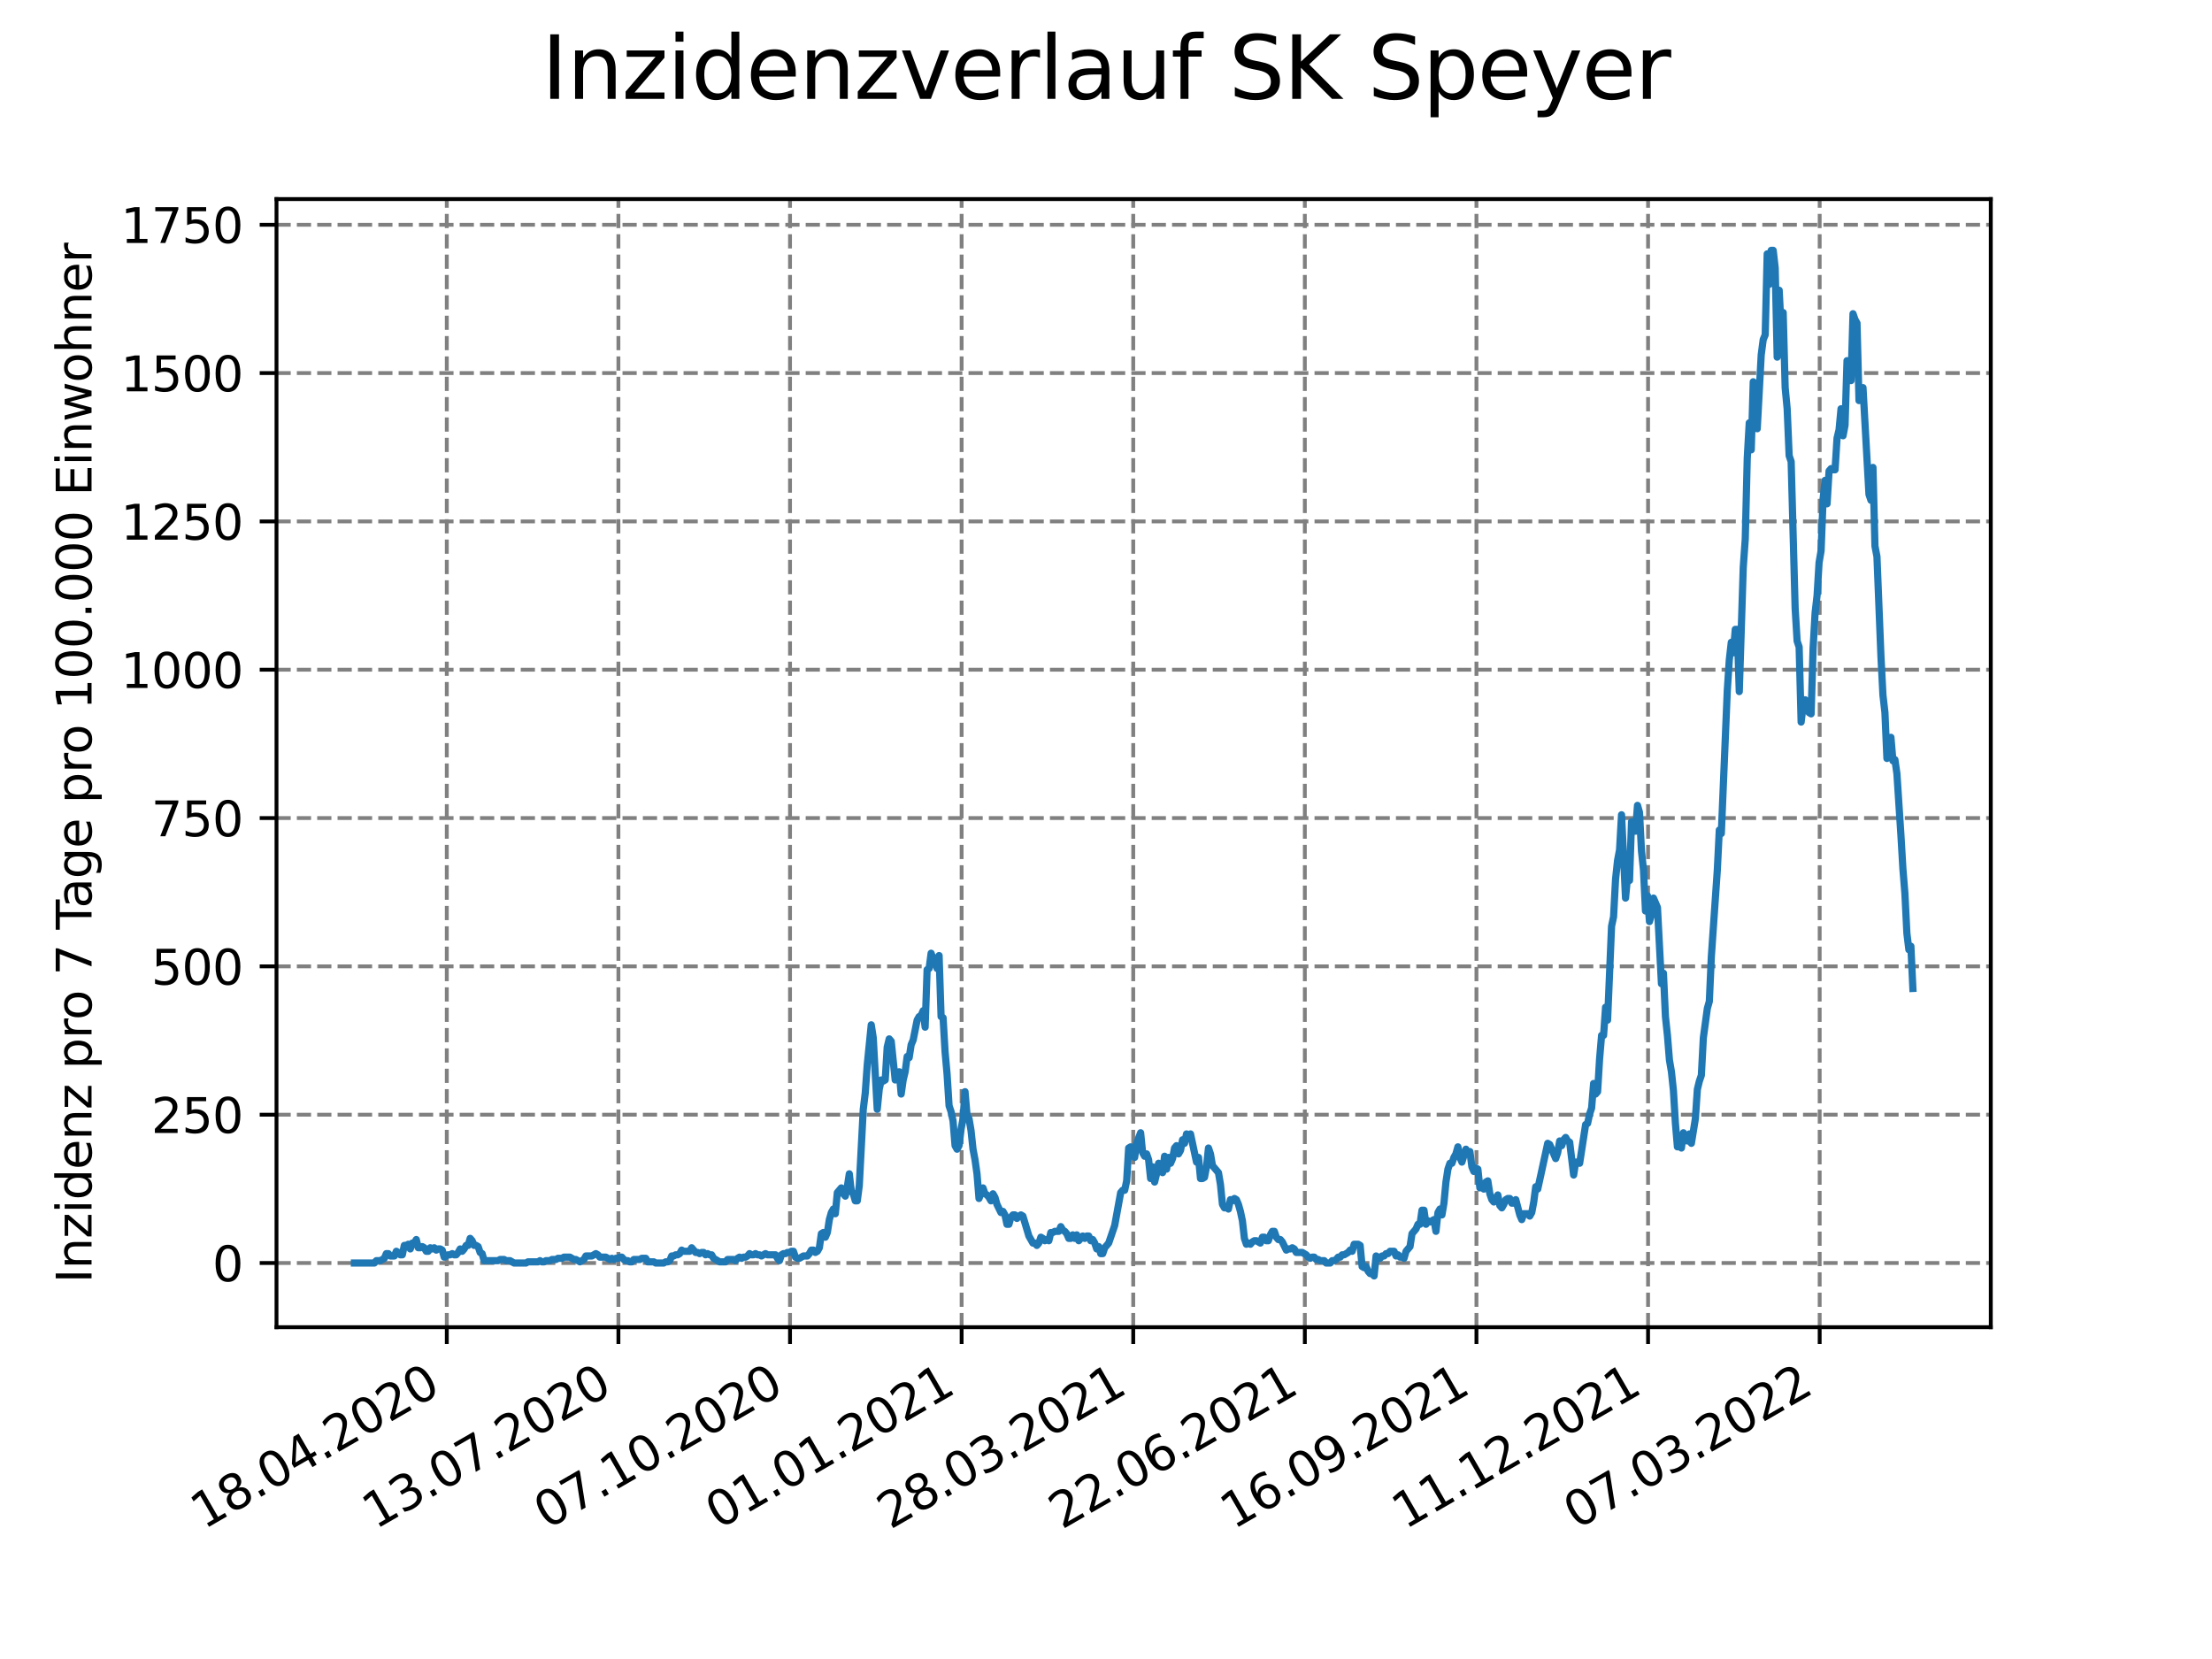 <?xml version="1.0" encoding="utf-8" standalone="no"?>
<!DOCTYPE svg PUBLIC "-//W3C//DTD SVG 1.1//EN"
  "http://www.w3.org/Graphics/SVG/1.1/DTD/svg11.dtd">
<svg xmlns:xlink="http://www.w3.org/1999/xlink" width="460.8pt" height="345.6pt" viewBox="0 0 460.8 345.6" xmlns="http://www.w3.org/2000/svg" version="1.1">
 <defs>
  <style type="text/css">*{stroke-linejoin: round; stroke-linecap: butt}</style>
 </defs>
 <g id="figure_1">
  <g id="patch_1">
   <path d="M 0 345.6 
L 460.8 345.6 
L 460.8 0 
L 0 0 
z
" style="fill: #ffffff"/>
  </g>
  <g id="axes_1">
   <g id="patch_2">
    <path d="M 57.6 276.48 
L 414.72 276.48 
L 414.72 41.472 
L 57.6 41.472 
z
" style="fill: #ffffff"/>
   </g>
   <g id="matplotlib.axis_1">
    <g id="xtick_1">
     <g id="line2d_1">
      <path d="M 93.076 276.48 
L 93.076 41.472 
" clip-path="url(#pbc11eb2a19)" style="fill: none; stroke-dasharray: 2.96,1.28; stroke-dashoffset: 0; stroke: #808080; stroke-width: 0.8"/>
     </g>
     <g id="line2d_2">
      <defs>
       <path id="md8a3870b43" d="M 0 0 
L 0 3.5 
" style="stroke: #000000; stroke-width: 0.8"/>
      </defs>
      <g>
       <use xlink:href="#md8a3870b43" x="93.076" y="276.48" style="stroke: #000000; stroke-width: 0.8"/>
      </g>
     </g>
     <g id="text_1">
      <!-- 18.04.2020 -->
      <g transform="translate(42.451 318.689)rotate(-30)scale(0.1 -0.1)">
       <defs>
        <path id="DejaVuSans-31" d="M 794 531 
L 1825 531 
L 1825 4091 
L 703 3866 
L 703 4441 
L 1819 4666 
L 2450 4666 
L 2450 531 
L 3481 531 
L 3481 0 
L 794 0 
L 794 531 
z
" transform="scale(0.016)"/>
        <path id="DejaVuSans-38" d="M 2034 2216 
Q 1584 2216 1326 1975 
Q 1069 1734 1069 1313 
Q 1069 891 1326 650 
Q 1584 409 2034 409 
Q 2484 409 2743 651 
Q 3003 894 3003 1313 
Q 3003 1734 2745 1975 
Q 2488 2216 2034 2216 
z
M 1403 2484 
Q 997 2584 770 2862 
Q 544 3141 544 3541 
Q 544 4100 942 4425 
Q 1341 4750 2034 4750 
Q 2731 4750 3128 4425 
Q 3525 4100 3525 3541 
Q 3525 3141 3298 2862 
Q 3072 2584 2669 2484 
Q 3125 2378 3379 2068 
Q 3634 1759 3634 1313 
Q 3634 634 3220 271 
Q 2806 -91 2034 -91 
Q 1263 -91 848 271 
Q 434 634 434 1313 
Q 434 1759 690 2068 
Q 947 2378 1403 2484 
z
M 1172 3481 
Q 1172 3119 1398 2916 
Q 1625 2713 2034 2713 
Q 2441 2713 2670 2916 
Q 2900 3119 2900 3481 
Q 2900 3844 2670 4047 
Q 2441 4250 2034 4250 
Q 1625 4250 1398 4047 
Q 1172 3844 1172 3481 
z
" transform="scale(0.016)"/>
        <path id="DejaVuSans-2e" d="M 684 794 
L 1344 794 
L 1344 0 
L 684 0 
L 684 794 
z
" transform="scale(0.016)"/>
        <path id="DejaVuSans-30" d="M 2034 4250 
Q 1547 4250 1301 3770 
Q 1056 3291 1056 2328 
Q 1056 1369 1301 889 
Q 1547 409 2034 409 
Q 2525 409 2770 889 
Q 3016 1369 3016 2328 
Q 3016 3291 2770 3770 
Q 2525 4250 2034 4250 
z
M 2034 4750 
Q 2819 4750 3233 4129 
Q 3647 3509 3647 2328 
Q 3647 1150 3233 529 
Q 2819 -91 2034 -91 
Q 1250 -91 836 529 
Q 422 1150 422 2328 
Q 422 3509 836 4129 
Q 1250 4750 2034 4750 
z
" transform="scale(0.016)"/>
        <path id="DejaVuSans-34" d="M 2419 4116 
L 825 1625 
L 2419 1625 
L 2419 4116 
z
M 2253 4666 
L 3047 4666 
L 3047 1625 
L 3713 1625 
L 3713 1100 
L 3047 1100 
L 3047 0 
L 2419 0 
L 2419 1100 
L 313 1100 
L 313 1709 
L 2253 4666 
z
" transform="scale(0.016)"/>
        <path id="DejaVuSans-32" d="M 1228 531 
L 3431 531 
L 3431 0 
L 469 0 
L 469 531 
Q 828 903 1448 1529 
Q 2069 2156 2228 2338 
Q 2531 2678 2651 2914 
Q 2772 3150 2772 3378 
Q 2772 3750 2511 3984 
Q 2250 4219 1831 4219 
Q 1534 4219 1204 4116 
Q 875 4013 500 3803 
L 500 4441 
Q 881 4594 1212 4672 
Q 1544 4750 1819 4750 
Q 2544 4750 2975 4387 
Q 3406 4025 3406 3419 
Q 3406 3131 3298 2873 
Q 3191 2616 2906 2266 
Q 2828 2175 2409 1742 
Q 1991 1309 1228 531 
z
" transform="scale(0.016)"/>
       </defs>
       <use xlink:href="#DejaVuSans-31"/>
       <use xlink:href="#DejaVuSans-38" x="63.623"/>
       <use xlink:href="#DejaVuSans-2e" x="127.246"/>
       <use xlink:href="#DejaVuSans-30" x="159.033"/>
       <use xlink:href="#DejaVuSans-34" x="222.656"/>
       <use xlink:href="#DejaVuSans-2e" x="286.279"/>
       <use xlink:href="#DejaVuSans-32" x="318.066"/>
       <use xlink:href="#DejaVuSans-30" x="381.689"/>
       <use xlink:href="#DejaVuSans-32" x="445.312"/>
       <use xlink:href="#DejaVuSans-30" x="508.936"/>
      </g>
     </g>
    </g>
    <g id="xtick_2">
     <g id="line2d_3">
      <path d="M 128.825 276.48 
L 128.825 41.472 
" clip-path="url(#pbc11eb2a19)" style="fill: none; stroke-dasharray: 2.96,1.28; stroke-dashoffset: 0; stroke: #808080; stroke-width: 0.8"/>
     </g>
     <g id="line2d_4">
      <g>
       <use xlink:href="#md8a3870b43" x="128.825" y="276.48" style="stroke: #000000; stroke-width: 0.8"/>
      </g>
     </g>
     <g id="text_2">
      <!-- 13.07.2020 -->
      <g transform="translate(78.2 318.689)rotate(-30)scale(0.1 -0.1)">
       <defs>
        <path id="DejaVuSans-33" d="M 2597 2516 
Q 3050 2419 3304 2112 
Q 3559 1806 3559 1356 
Q 3559 666 3084 287 
Q 2609 -91 1734 -91 
Q 1441 -91 1130 -33 
Q 819 25 488 141 
L 488 750 
Q 750 597 1062 519 
Q 1375 441 1716 441 
Q 2309 441 2620 675 
Q 2931 909 2931 1356 
Q 2931 1769 2642 2001 
Q 2353 2234 1838 2234 
L 1294 2234 
L 1294 2753 
L 1863 2753 
Q 2328 2753 2575 2939 
Q 2822 3125 2822 3475 
Q 2822 3834 2567 4026 
Q 2313 4219 1838 4219 
Q 1578 4219 1281 4162 
Q 984 4106 628 3988 
L 628 4550 
Q 988 4650 1302 4700 
Q 1616 4750 1894 4750 
Q 2613 4750 3031 4423 
Q 3450 4097 3450 3541 
Q 3450 3153 3228 2886 
Q 3006 2619 2597 2516 
z
" transform="scale(0.016)"/>
        <path id="DejaVuSans-37" d="M 525 4666 
L 3525 4666 
L 3525 4397 
L 1831 0 
L 1172 0 
L 2766 4134 
L 525 4134 
L 525 4666 
z
" transform="scale(0.016)"/>
       </defs>
       <use xlink:href="#DejaVuSans-31"/>
       <use xlink:href="#DejaVuSans-33" x="63.623"/>
       <use xlink:href="#DejaVuSans-2e" x="127.246"/>
       <use xlink:href="#DejaVuSans-30" x="159.033"/>
       <use xlink:href="#DejaVuSans-37" x="222.656"/>
       <use xlink:href="#DejaVuSans-2e" x="286.279"/>
       <use xlink:href="#DejaVuSans-32" x="318.066"/>
       <use xlink:href="#DejaVuSans-30" x="381.689"/>
       <use xlink:href="#DejaVuSans-32" x="445.312"/>
       <use xlink:href="#DejaVuSans-30" x="508.936"/>
      </g>
     </g>
    </g>
    <g id="xtick_3">
     <g id="line2d_5">
      <path d="M 164.575 276.48 
L 164.575 41.472 
" clip-path="url(#pbc11eb2a19)" style="fill: none; stroke-dasharray: 2.96,1.28; stroke-dashoffset: 0; stroke: #808080; stroke-width: 0.8"/>
     </g>
     <g id="line2d_6">
      <g>
       <use xlink:href="#md8a3870b43" x="164.575" y="276.48" style="stroke: #000000; stroke-width: 0.8"/>
      </g>
     </g>
     <g id="text_3">
      <!-- 07.10.2020 -->
      <g transform="translate(113.949 318.689)rotate(-30)scale(0.1 -0.1)">
       <use xlink:href="#DejaVuSans-30"/>
       <use xlink:href="#DejaVuSans-37" x="63.623"/>
       <use xlink:href="#DejaVuSans-2e" x="127.246"/>
       <use xlink:href="#DejaVuSans-31" x="159.033"/>
       <use xlink:href="#DejaVuSans-30" x="222.656"/>
       <use xlink:href="#DejaVuSans-2e" x="286.279"/>
       <use xlink:href="#DejaVuSans-32" x="318.066"/>
       <use xlink:href="#DejaVuSans-30" x="381.689"/>
       <use xlink:href="#DejaVuSans-32" x="445.312"/>
       <use xlink:href="#DejaVuSans-30" x="508.936"/>
      </g>
     </g>
    </g>
    <g id="xtick_4">
     <g id="line2d_7">
      <path d="M 200.324 276.48 
L 200.324 41.472 
" clip-path="url(#pbc11eb2a19)" style="fill: none; stroke-dasharray: 2.96,1.28; stroke-dashoffset: 0; stroke: #808080; stroke-width: 0.8"/>
     </g>
     <g id="line2d_8">
      <g>
       <use xlink:href="#md8a3870b43" x="200.324" y="276.48" style="stroke: #000000; stroke-width: 0.8"/>
      </g>
     </g>
     <g id="text_4">
      <!-- 01.01.2021 -->
      <g transform="translate(149.699 318.689)rotate(-30)scale(0.1 -0.1)">
       <use xlink:href="#DejaVuSans-30"/>
       <use xlink:href="#DejaVuSans-31" x="63.623"/>
       <use xlink:href="#DejaVuSans-2e" x="127.246"/>
       <use xlink:href="#DejaVuSans-30" x="159.033"/>
       <use xlink:href="#DejaVuSans-31" x="222.656"/>
       <use xlink:href="#DejaVuSans-2e" x="286.279"/>
       <use xlink:href="#DejaVuSans-32" x="318.066"/>
       <use xlink:href="#DejaVuSans-30" x="381.689"/>
       <use xlink:href="#DejaVuSans-32" x="445.312"/>
       <use xlink:href="#DejaVuSans-31" x="508.936"/>
      </g>
     </g>
    </g>
    <g id="xtick_5">
     <g id="line2d_9">
      <path d="M 236.073 276.48 
L 236.073 41.472 
" clip-path="url(#pbc11eb2a19)" style="fill: none; stroke-dasharray: 2.96,1.28; stroke-dashoffset: 0; stroke: #808080; stroke-width: 0.8"/>
     </g>
     <g id="line2d_10">
      <g>
       <use xlink:href="#md8a3870b43" x="236.073" y="276.48" style="stroke: #000000; stroke-width: 0.8"/>
      </g>
     </g>
     <g id="text_5">
      <!-- 28.03.2021 -->
      <g transform="translate(185.448 318.689)rotate(-30)scale(0.1 -0.1)">
       <use xlink:href="#DejaVuSans-32"/>
       <use xlink:href="#DejaVuSans-38" x="63.623"/>
       <use xlink:href="#DejaVuSans-2e" x="127.246"/>
       <use xlink:href="#DejaVuSans-30" x="159.033"/>
       <use xlink:href="#DejaVuSans-33" x="222.656"/>
       <use xlink:href="#DejaVuSans-2e" x="286.279"/>
       <use xlink:href="#DejaVuSans-32" x="318.066"/>
       <use xlink:href="#DejaVuSans-30" x="381.689"/>
       <use xlink:href="#DejaVuSans-32" x="445.312"/>
       <use xlink:href="#DejaVuSans-31" x="508.936"/>
      </g>
     </g>
    </g>
    <g id="xtick_6">
     <g id="line2d_11">
      <path d="M 271.823 276.48 
L 271.823 41.472 
" clip-path="url(#pbc11eb2a19)" style="fill: none; stroke-dasharray: 2.96,1.28; stroke-dashoffset: 0; stroke: #808080; stroke-width: 0.8"/>
     </g>
     <g id="line2d_12">
      <g>
       <use xlink:href="#md8a3870b43" x="271.823" y="276.48" style="stroke: #000000; stroke-width: 0.8"/>
      </g>
     </g>
     <g id="text_6">
      <!-- 22.06.2021 -->
      <g transform="translate(221.198 318.689)rotate(-30)scale(0.1 -0.1)">
       <defs>
        <path id="DejaVuSans-36" d="M 2113 2584 
Q 1688 2584 1439 2293 
Q 1191 2003 1191 1497 
Q 1191 994 1439 701 
Q 1688 409 2113 409 
Q 2538 409 2786 701 
Q 3034 994 3034 1497 
Q 3034 2003 2786 2293 
Q 2538 2584 2113 2584 
z
M 3366 4563 
L 3366 3988 
Q 3128 4100 2886 4159 
Q 2644 4219 2406 4219 
Q 1781 4219 1451 3797 
Q 1122 3375 1075 2522 
Q 1259 2794 1537 2939 
Q 1816 3084 2150 3084 
Q 2853 3084 3261 2657 
Q 3669 2231 3669 1497 
Q 3669 778 3244 343 
Q 2819 -91 2113 -91 
Q 1303 -91 875 529 
Q 447 1150 447 2328 
Q 447 3434 972 4092 
Q 1497 4750 2381 4750 
Q 2619 4750 2861 4703 
Q 3103 4656 3366 4563 
z
" transform="scale(0.016)"/>
       </defs>
       <use xlink:href="#DejaVuSans-32"/>
       <use xlink:href="#DejaVuSans-32" x="63.623"/>
       <use xlink:href="#DejaVuSans-2e" x="127.246"/>
       <use xlink:href="#DejaVuSans-30" x="159.033"/>
       <use xlink:href="#DejaVuSans-36" x="222.656"/>
       <use xlink:href="#DejaVuSans-2e" x="286.279"/>
       <use xlink:href="#DejaVuSans-32" x="318.066"/>
       <use xlink:href="#DejaVuSans-30" x="381.689"/>
       <use xlink:href="#DejaVuSans-32" x="445.312"/>
       <use xlink:href="#DejaVuSans-31" x="508.936"/>
      </g>
     </g>
    </g>
    <g id="xtick_7">
     <g id="line2d_13">
      <path d="M 307.572 276.48 
L 307.572 41.472 
" clip-path="url(#pbc11eb2a19)" style="fill: none; stroke-dasharray: 2.96,1.28; stroke-dashoffset: 0; stroke: #808080; stroke-width: 0.8"/>
     </g>
     <g id="line2d_14">
      <g>
       <use xlink:href="#md8a3870b43" x="307.572" y="276.48" style="stroke: #000000; stroke-width: 0.8"/>
      </g>
     </g>
     <g id="text_7">
      <!-- 16.09.2021 -->
      <g transform="translate(256.947 318.689)rotate(-30)scale(0.1 -0.1)">
       <defs>
        <path id="DejaVuSans-39" d="M 703 97 
L 703 672 
Q 941 559 1184 500 
Q 1428 441 1663 441 
Q 2288 441 2617 861 
Q 2947 1281 2994 2138 
Q 2813 1869 2534 1725 
Q 2256 1581 1919 1581 
Q 1219 1581 811 2004 
Q 403 2428 403 3163 
Q 403 3881 828 4315 
Q 1253 4750 1959 4750 
Q 2769 4750 3195 4129 
Q 3622 3509 3622 2328 
Q 3622 1225 3098 567 
Q 2575 -91 1691 -91 
Q 1453 -91 1209 -44 
Q 966 3 703 97 
z
M 1959 2075 
Q 2384 2075 2632 2365 
Q 2881 2656 2881 3163 
Q 2881 3666 2632 3958 
Q 2384 4250 1959 4250 
Q 1534 4250 1286 3958 
Q 1038 3666 1038 3163 
Q 1038 2656 1286 2365 
Q 1534 2075 1959 2075 
z
" transform="scale(0.016)"/>
       </defs>
       <use xlink:href="#DejaVuSans-31"/>
       <use xlink:href="#DejaVuSans-36" x="63.623"/>
       <use xlink:href="#DejaVuSans-2e" x="127.246"/>
       <use xlink:href="#DejaVuSans-30" x="159.033"/>
       <use xlink:href="#DejaVuSans-39" x="222.656"/>
       <use xlink:href="#DejaVuSans-2e" x="286.279"/>
       <use xlink:href="#DejaVuSans-32" x="318.066"/>
       <use xlink:href="#DejaVuSans-30" x="381.689"/>
       <use xlink:href="#DejaVuSans-32" x="445.312"/>
       <use xlink:href="#DejaVuSans-31" x="508.936"/>
      </g>
     </g>
    </g>
    <g id="xtick_8">
     <g id="line2d_15">
      <path d="M 343.322 276.48 
L 343.322 41.472 
" clip-path="url(#pbc11eb2a19)" style="fill: none; stroke-dasharray: 2.96,1.28; stroke-dashoffset: 0; stroke: #808080; stroke-width: 0.8"/>
     </g>
     <g id="line2d_16">
      <g>
       <use xlink:href="#md8a3870b43" x="343.322" y="276.48" style="stroke: #000000; stroke-width: 0.8"/>
      </g>
     </g>
     <g id="text_8">
      <!-- 11.12.2021 -->
      <g transform="translate(292.696 318.689)rotate(-30)scale(0.1 -0.1)">
       <use xlink:href="#DejaVuSans-31"/>
       <use xlink:href="#DejaVuSans-31" x="63.623"/>
       <use xlink:href="#DejaVuSans-2e" x="127.246"/>
       <use xlink:href="#DejaVuSans-31" x="159.033"/>
       <use xlink:href="#DejaVuSans-32" x="222.656"/>
       <use xlink:href="#DejaVuSans-2e" x="286.279"/>
       <use xlink:href="#DejaVuSans-32" x="318.066"/>
       <use xlink:href="#DejaVuSans-30" x="381.689"/>
       <use xlink:href="#DejaVuSans-32" x="445.312"/>
       <use xlink:href="#DejaVuSans-31" x="508.936"/>
      </g>
     </g>
    </g>
    <g id="xtick_9">
     <g id="line2d_17">
      <path d="M 379.071 276.48 
L 379.071 41.472 
" clip-path="url(#pbc11eb2a19)" style="fill: none; stroke-dasharray: 2.96,1.28; stroke-dashoffset: 0; stroke: #808080; stroke-width: 0.8"/>
     </g>
     <g id="line2d_18">
      <g>
       <use xlink:href="#md8a3870b43" x="379.071" y="276.48" style="stroke: #000000; stroke-width: 0.8"/>
      </g>
     </g>
     <g id="text_9">
      <!-- 07.03.2022 -->
      <g transform="translate(328.446 318.689)rotate(-30)scale(0.1 -0.1)">
       <use xlink:href="#DejaVuSans-30"/>
       <use xlink:href="#DejaVuSans-37" x="63.623"/>
       <use xlink:href="#DejaVuSans-2e" x="127.246"/>
       <use xlink:href="#DejaVuSans-30" x="159.033"/>
       <use xlink:href="#DejaVuSans-33" x="222.656"/>
       <use xlink:href="#DejaVuSans-2e" x="286.279"/>
       <use xlink:href="#DejaVuSans-32" x="318.066"/>
       <use xlink:href="#DejaVuSans-30" x="381.689"/>
       <use xlink:href="#DejaVuSans-32" x="445.312"/>
       <use xlink:href="#DejaVuSans-32" x="508.936"/>
      </g>
     </g>
    </g>
   </g>
   <g id="matplotlib.axis_2">
    <g id="ytick_1">
     <g id="line2d_19">
      <path d="M 57.6 263.109 
L 414.72 263.109 
" clip-path="url(#pbc11eb2a19)" style="fill: none; stroke-dasharray: 2.96,1.28; stroke-dashoffset: 0; stroke: #808080; stroke-width: 0.8"/>
     </g>
     <g id="line2d_20">
      <defs>
       <path id="m7eb76dba7e" d="M 0 0 
L -3.5 0 
" style="stroke: #000000; stroke-width: 0.8"/>
      </defs>
      <g>
       <use xlink:href="#m7eb76dba7e" x="57.6" y="263.109" style="stroke: #000000; stroke-width: 0.8"/>
      </g>
     </g>
     <g id="text_10">
      <!-- 0 -->
      <g transform="translate(44.237 266.908)scale(0.1 -0.1)">
       <use xlink:href="#DejaVuSans-30"/>
      </g>
     </g>
    </g>
    <g id="ytick_2">
     <g id="line2d_21">
      <path d="M 57.6 232.211 
L 414.72 232.211 
" clip-path="url(#pbc11eb2a19)" style="fill: none; stroke-dasharray: 2.96,1.28; stroke-dashoffset: 0; stroke: #808080; stroke-width: 0.8"/>
     </g>
     <g id="line2d_22">
      <g>
       <use xlink:href="#m7eb76dba7e" x="57.6" y="232.211" style="stroke: #000000; stroke-width: 0.8"/>
      </g>
     </g>
     <g id="text_11">
      <!-- 250 -->
      <g transform="translate(31.512 236.01)scale(0.1 -0.1)">
       <defs>
        <path id="DejaVuSans-35" d="M 691 4666 
L 3169 4666 
L 3169 4134 
L 1269 4134 
L 1269 2991 
Q 1406 3038 1543 3061 
Q 1681 3084 1819 3084 
Q 2600 3084 3056 2656 
Q 3513 2228 3513 1497 
Q 3513 744 3044 326 
Q 2575 -91 1722 -91 
Q 1428 -91 1123 -41 
Q 819 9 494 109 
L 494 744 
Q 775 591 1075 516 
Q 1375 441 1709 441 
Q 2250 441 2565 725 
Q 2881 1009 2881 1497 
Q 2881 1984 2565 2268 
Q 2250 2553 1709 2553 
Q 1456 2553 1204 2497 
Q 953 2441 691 2322 
L 691 4666 
z
" transform="scale(0.016)"/>
       </defs>
       <use xlink:href="#DejaVuSans-32"/>
       <use xlink:href="#DejaVuSans-35" x="63.623"/>
       <use xlink:href="#DejaVuSans-30" x="127.246"/>
      </g>
     </g>
    </g>
    <g id="ytick_3">
     <g id="line2d_23">
      <path d="M 57.6 201.312 
L 414.72 201.312 
" clip-path="url(#pbc11eb2a19)" style="fill: none; stroke-dasharray: 2.96,1.28; stroke-dashoffset: 0; stroke: #808080; stroke-width: 0.8"/>
     </g>
     <g id="line2d_24">
      <g>
       <use xlink:href="#m7eb76dba7e" x="57.6" y="201.312" style="stroke: #000000; stroke-width: 0.8"/>
      </g>
     </g>
     <g id="text_12">
      <!-- 500 -->
      <g transform="translate(31.512 205.112)scale(0.1 -0.1)">
       <use xlink:href="#DejaVuSans-35"/>
       <use xlink:href="#DejaVuSans-30" x="63.623"/>
       <use xlink:href="#DejaVuSans-30" x="127.246"/>
      </g>
     </g>
    </g>
    <g id="ytick_4">
     <g id="line2d_25">
      <path d="M 57.6 170.414 
L 414.72 170.414 
" clip-path="url(#pbc11eb2a19)" style="fill: none; stroke-dasharray: 2.96,1.28; stroke-dashoffset: 0; stroke: #808080; stroke-width: 0.8"/>
     </g>
     <g id="line2d_26">
      <g>
       <use xlink:href="#m7eb76dba7e" x="57.6" y="170.414" style="stroke: #000000; stroke-width: 0.8"/>
      </g>
     </g>
     <g id="text_13">
      <!-- 750 -->
      <g transform="translate(31.512 174.213)scale(0.1 -0.1)">
       <use xlink:href="#DejaVuSans-37"/>
       <use xlink:href="#DejaVuSans-35" x="63.623"/>
       <use xlink:href="#DejaVuSans-30" x="127.246"/>
      </g>
     </g>
    </g>
    <g id="ytick_5">
     <g id="line2d_27">
      <path d="M 57.6 139.516 
L 414.72 139.516 
" clip-path="url(#pbc11eb2a19)" style="fill: none; stroke-dasharray: 2.96,1.28; stroke-dashoffset: 0; stroke: #808080; stroke-width: 0.8"/>
     </g>
     <g id="line2d_28">
      <g>
       <use xlink:href="#m7eb76dba7e" x="57.6" y="139.516" style="stroke: #000000; stroke-width: 0.8"/>
      </g>
     </g>
     <g id="text_14">
      <!-- 1000 -->
      <g transform="translate(25.15 143.315)scale(0.1 -0.1)">
       <use xlink:href="#DejaVuSans-31"/>
       <use xlink:href="#DejaVuSans-30" x="63.623"/>
       <use xlink:href="#DejaVuSans-30" x="127.246"/>
       <use xlink:href="#DejaVuSans-30" x="190.869"/>
      </g>
     </g>
    </g>
    <g id="ytick_6">
     <g id="line2d_29">
      <path d="M 57.6 108.618 
L 414.72 108.618 
" clip-path="url(#pbc11eb2a19)" style="fill: none; stroke-dasharray: 2.96,1.28; stroke-dashoffset: 0; stroke: #808080; stroke-width: 0.8"/>
     </g>
     <g id="line2d_30">
      <g>
       <use xlink:href="#m7eb76dba7e" x="57.6" y="108.618" style="stroke: #000000; stroke-width: 0.8"/>
      </g>
     </g>
     <g id="text_15">
      <!-- 1250 -->
      <g transform="translate(25.15 112.417)scale(0.1 -0.1)">
       <use xlink:href="#DejaVuSans-31"/>
       <use xlink:href="#DejaVuSans-32" x="63.623"/>
       <use xlink:href="#DejaVuSans-35" x="127.246"/>
       <use xlink:href="#DejaVuSans-30" x="190.869"/>
      </g>
     </g>
    </g>
    <g id="ytick_7">
     <g id="line2d_31">
      <path d="M 57.6 77.719 
L 414.72 77.719 
" clip-path="url(#pbc11eb2a19)" style="fill: none; stroke-dasharray: 2.96,1.28; stroke-dashoffset: 0; stroke: #808080; stroke-width: 0.8"/>
     </g>
     <g id="line2d_32">
      <g>
       <use xlink:href="#m7eb76dba7e" x="57.6" y="77.719" style="stroke: #000000; stroke-width: 0.8"/>
      </g>
     </g>
     <g id="text_16">
      <!-- 1500 -->
      <g transform="translate(25.15 81.519)scale(0.1 -0.1)">
       <use xlink:href="#DejaVuSans-31"/>
       <use xlink:href="#DejaVuSans-35" x="63.623"/>
       <use xlink:href="#DejaVuSans-30" x="127.246"/>
       <use xlink:href="#DejaVuSans-30" x="190.869"/>
      </g>
     </g>
    </g>
    <g id="ytick_8">
     <g id="line2d_33">
      <path d="M 57.6 46.821 
L 414.72 46.821 
" clip-path="url(#pbc11eb2a19)" style="fill: none; stroke-dasharray: 2.96,1.28; stroke-dashoffset: 0; stroke: #808080; stroke-width: 0.8"/>
     </g>
     <g id="line2d_34">
      <g>
       <use xlink:href="#m7eb76dba7e" x="57.6" y="46.821" style="stroke: #000000; stroke-width: 0.8"/>
      </g>
     </g>
     <g id="text_17">
      <!-- 1750 -->
      <g transform="translate(25.15 50.62)scale(0.1 -0.1)">
       <use xlink:href="#DejaVuSans-31"/>
       <use xlink:href="#DejaVuSans-37" x="63.623"/>
       <use xlink:href="#DejaVuSans-35" x="127.246"/>
       <use xlink:href="#DejaVuSans-30" x="190.869"/>
      </g>
     </g>
    </g>
    <g id="text_18">
     <!-- Inzidenz pro 7 Tage pro 100.000 Einwohner -->
     <g transform="translate(19.07 267.301)rotate(-90)scale(0.1 -0.1)">
      <defs>
       <path id="DejaVuSans-49" d="M 628 4666 
L 1259 4666 
L 1259 0 
L 628 0 
L 628 4666 
z
" transform="scale(0.016)"/>
       <path id="DejaVuSans-6e" d="M 3513 2113 
L 3513 0 
L 2938 0 
L 2938 2094 
Q 2938 2591 2744 2837 
Q 2550 3084 2163 3084 
Q 1697 3084 1428 2787 
Q 1159 2491 1159 1978 
L 1159 0 
L 581 0 
L 581 3500 
L 1159 3500 
L 1159 2956 
Q 1366 3272 1645 3428 
Q 1925 3584 2291 3584 
Q 2894 3584 3203 3211 
Q 3513 2838 3513 2113 
z
" transform="scale(0.016)"/>
       <path id="DejaVuSans-7a" d="M 353 3500 
L 3084 3500 
L 3084 2975 
L 922 459 
L 3084 459 
L 3084 0 
L 275 0 
L 275 525 
L 2438 3041 
L 353 3041 
L 353 3500 
z
" transform="scale(0.016)"/>
       <path id="DejaVuSans-69" d="M 603 3500 
L 1178 3500 
L 1178 0 
L 603 0 
L 603 3500 
z
M 603 4863 
L 1178 4863 
L 1178 4134 
L 603 4134 
L 603 4863 
z
" transform="scale(0.016)"/>
       <path id="DejaVuSans-64" d="M 2906 2969 
L 2906 4863 
L 3481 4863 
L 3481 0 
L 2906 0 
L 2906 525 
Q 2725 213 2448 61 
Q 2172 -91 1784 -91 
Q 1150 -91 751 415 
Q 353 922 353 1747 
Q 353 2572 751 3078 
Q 1150 3584 1784 3584 
Q 2172 3584 2448 3432 
Q 2725 3281 2906 2969 
z
M 947 1747 
Q 947 1113 1208 752 
Q 1469 391 1925 391 
Q 2381 391 2643 752 
Q 2906 1113 2906 1747 
Q 2906 2381 2643 2742 
Q 2381 3103 1925 3103 
Q 1469 3103 1208 2742 
Q 947 2381 947 1747 
z
" transform="scale(0.016)"/>
       <path id="DejaVuSans-65" d="M 3597 1894 
L 3597 1613 
L 953 1613 
Q 991 1019 1311 708 
Q 1631 397 2203 397 
Q 2534 397 2845 478 
Q 3156 559 3463 722 
L 3463 178 
Q 3153 47 2828 -22 
Q 2503 -91 2169 -91 
Q 1331 -91 842 396 
Q 353 884 353 1716 
Q 353 2575 817 3079 
Q 1281 3584 2069 3584 
Q 2775 3584 3186 3129 
Q 3597 2675 3597 1894 
z
M 3022 2063 
Q 3016 2534 2758 2815 
Q 2500 3097 2075 3097 
Q 1594 3097 1305 2825 
Q 1016 2553 972 2059 
L 3022 2063 
z
" transform="scale(0.016)"/>
       <path id="DejaVuSans-20" transform="scale(0.016)"/>
       <path id="DejaVuSans-70" d="M 1159 525 
L 1159 -1331 
L 581 -1331 
L 581 3500 
L 1159 3500 
L 1159 2969 
Q 1341 3281 1617 3432 
Q 1894 3584 2278 3584 
Q 2916 3584 3314 3078 
Q 3713 2572 3713 1747 
Q 3713 922 3314 415 
Q 2916 -91 2278 -91 
Q 1894 -91 1617 61 
Q 1341 213 1159 525 
z
M 3116 1747 
Q 3116 2381 2855 2742 
Q 2594 3103 2138 3103 
Q 1681 3103 1420 2742 
Q 1159 2381 1159 1747 
Q 1159 1113 1420 752 
Q 1681 391 2138 391 
Q 2594 391 2855 752 
Q 3116 1113 3116 1747 
z
" transform="scale(0.016)"/>
       <path id="DejaVuSans-72" d="M 2631 2963 
Q 2534 3019 2420 3045 
Q 2306 3072 2169 3072 
Q 1681 3072 1420 2755 
Q 1159 2438 1159 1844 
L 1159 0 
L 581 0 
L 581 3500 
L 1159 3500 
L 1159 2956 
Q 1341 3275 1631 3429 
Q 1922 3584 2338 3584 
Q 2397 3584 2469 3576 
Q 2541 3569 2628 3553 
L 2631 2963 
z
" transform="scale(0.016)"/>
       <path id="DejaVuSans-6f" d="M 1959 3097 
Q 1497 3097 1228 2736 
Q 959 2375 959 1747 
Q 959 1119 1226 758 
Q 1494 397 1959 397 
Q 2419 397 2687 759 
Q 2956 1122 2956 1747 
Q 2956 2369 2687 2733 
Q 2419 3097 1959 3097 
z
M 1959 3584 
Q 2709 3584 3137 3096 
Q 3566 2609 3566 1747 
Q 3566 888 3137 398 
Q 2709 -91 1959 -91 
Q 1206 -91 779 398 
Q 353 888 353 1747 
Q 353 2609 779 3096 
Q 1206 3584 1959 3584 
z
" transform="scale(0.016)"/>
       <path id="DejaVuSans-54" d="M -19 4666 
L 3928 4666 
L 3928 4134 
L 2272 4134 
L 2272 0 
L 1638 0 
L 1638 4134 
L -19 4134 
L -19 4666 
z
" transform="scale(0.016)"/>
       <path id="DejaVuSans-61" d="M 2194 1759 
Q 1497 1759 1228 1600 
Q 959 1441 959 1056 
Q 959 750 1161 570 
Q 1363 391 1709 391 
Q 2188 391 2477 730 
Q 2766 1069 2766 1631 
L 2766 1759 
L 2194 1759 
z
M 3341 1997 
L 3341 0 
L 2766 0 
L 2766 531 
Q 2569 213 2275 61 
Q 1981 -91 1556 -91 
Q 1019 -91 701 211 
Q 384 513 384 1019 
Q 384 1609 779 1909 
Q 1175 2209 1959 2209 
L 2766 2209 
L 2766 2266 
Q 2766 2663 2505 2880 
Q 2244 3097 1772 3097 
Q 1472 3097 1187 3025 
Q 903 2953 641 2809 
L 641 3341 
Q 956 3463 1253 3523 
Q 1550 3584 1831 3584 
Q 2591 3584 2966 3190 
Q 3341 2797 3341 1997 
z
" transform="scale(0.016)"/>
       <path id="DejaVuSans-67" d="M 2906 1791 
Q 2906 2416 2648 2759 
Q 2391 3103 1925 3103 
Q 1463 3103 1205 2759 
Q 947 2416 947 1791 
Q 947 1169 1205 825 
Q 1463 481 1925 481 
Q 2391 481 2648 825 
Q 2906 1169 2906 1791 
z
M 3481 434 
Q 3481 -459 3084 -895 
Q 2688 -1331 1869 -1331 
Q 1566 -1331 1297 -1286 
Q 1028 -1241 775 -1147 
L 775 -588 
Q 1028 -725 1275 -790 
Q 1522 -856 1778 -856 
Q 2344 -856 2625 -561 
Q 2906 -266 2906 331 
L 2906 616 
Q 2728 306 2450 153 
Q 2172 0 1784 0 
Q 1141 0 747 490 
Q 353 981 353 1791 
Q 353 2603 747 3093 
Q 1141 3584 1784 3584 
Q 2172 3584 2450 3431 
Q 2728 3278 2906 2969 
L 2906 3500 
L 3481 3500 
L 3481 434 
z
" transform="scale(0.016)"/>
       <path id="DejaVuSans-45" d="M 628 4666 
L 3578 4666 
L 3578 4134 
L 1259 4134 
L 1259 2753 
L 3481 2753 
L 3481 2222 
L 1259 2222 
L 1259 531 
L 3634 531 
L 3634 0 
L 628 0 
L 628 4666 
z
" transform="scale(0.016)"/>
       <path id="DejaVuSans-77" d="M 269 3500 
L 844 3500 
L 1563 769 
L 2278 3500 
L 2956 3500 
L 3675 769 
L 4391 3500 
L 4966 3500 
L 4050 0 
L 3372 0 
L 2619 2869 
L 1863 0 
L 1184 0 
L 269 3500 
z
" transform="scale(0.016)"/>
       <path id="DejaVuSans-68" d="M 3513 2113 
L 3513 0 
L 2938 0 
L 2938 2094 
Q 2938 2591 2744 2837 
Q 2550 3084 2163 3084 
Q 1697 3084 1428 2787 
Q 1159 2491 1159 1978 
L 1159 0 
L 581 0 
L 581 4863 
L 1159 4863 
L 1159 2956 
Q 1366 3272 1645 3428 
Q 1925 3584 2291 3584 
Q 2894 3584 3203 3211 
Q 3513 2838 3513 2113 
z
" transform="scale(0.016)"/>
      </defs>
      <use xlink:href="#DejaVuSans-49"/>
      <use xlink:href="#DejaVuSans-6e" x="29.492"/>
      <use xlink:href="#DejaVuSans-7a" x="92.871"/>
      <use xlink:href="#DejaVuSans-69" x="145.361"/>
      <use xlink:href="#DejaVuSans-64" x="173.145"/>
      <use xlink:href="#DejaVuSans-65" x="236.621"/>
      <use xlink:href="#DejaVuSans-6e" x="298.145"/>
      <use xlink:href="#DejaVuSans-7a" x="361.523"/>
      <use xlink:href="#DejaVuSans-20" x="414.014"/>
      <use xlink:href="#DejaVuSans-70" x="445.801"/>
      <use xlink:href="#DejaVuSans-72" x="509.277"/>
      <use xlink:href="#DejaVuSans-6f" x="548.141"/>
      <use xlink:href="#DejaVuSans-20" x="609.322"/>
      <use xlink:href="#DejaVuSans-37" x="641.109"/>
      <use xlink:href="#DejaVuSans-20" x="704.732"/>
      <use xlink:href="#DejaVuSans-54" x="736.52"/>
      <use xlink:href="#DejaVuSans-61" x="781.104"/>
      <use xlink:href="#DejaVuSans-67" x="842.383"/>
      <use xlink:href="#DejaVuSans-65" x="905.859"/>
      <use xlink:href="#DejaVuSans-20" x="967.383"/>
      <use xlink:href="#DejaVuSans-70" x="999.17"/>
      <use xlink:href="#DejaVuSans-72" x="1062.646"/>
      <use xlink:href="#DejaVuSans-6f" x="1101.51"/>
      <use xlink:href="#DejaVuSans-20" x="1162.691"/>
      <use xlink:href="#DejaVuSans-31" x="1194.479"/>
      <use xlink:href="#DejaVuSans-30" x="1258.102"/>
      <use xlink:href="#DejaVuSans-30" x="1321.725"/>
      <use xlink:href="#DejaVuSans-2e" x="1385.348"/>
      <use xlink:href="#DejaVuSans-30" x="1417.135"/>
      <use xlink:href="#DejaVuSans-30" x="1480.758"/>
      <use xlink:href="#DejaVuSans-30" x="1544.381"/>
      <use xlink:href="#DejaVuSans-20" x="1608.004"/>
      <use xlink:href="#DejaVuSans-45" x="1639.791"/>
      <use xlink:href="#DejaVuSans-69" x="1702.975"/>
      <use xlink:href="#DejaVuSans-6e" x="1730.758"/>
      <use xlink:href="#DejaVuSans-77" x="1794.137"/>
      <use xlink:href="#DejaVuSans-6f" x="1875.924"/>
      <use xlink:href="#DejaVuSans-68" x="1937.105"/>
      <use xlink:href="#DejaVuSans-6e" x="2000.484"/>
      <use xlink:href="#DejaVuSans-65" x="2063.863"/>
      <use xlink:href="#DejaVuSans-72" x="2125.387"/>
     </g>
    </g>
   </g>
   <g id="line2d_35">
    <path d="M 73.833 263.109 
L 77.99 263.109 
L 78.405 262.62 
L 79.237 262.62 
L 80.068 262.131 
L 80.484 261.153 
L 80.899 261.153 
L 81.315 261.642 
L 82.147 261.642 
L 82.562 260.665 
L 82.978 260.909 
L 83.394 261.398 
L 83.809 261.398 
L 84.225 259.442 
L 84.641 259.442 
L 85.056 259.198 
L 85.472 260.176 
L 85.888 258.953 
L 86.303 258.953 
L 86.719 258.22 
L 87.135 259.931 
L 87.551 259.931 
L 87.966 259.687 
L 88.382 259.931 
L 88.798 260.665 
L 89.213 260.665 
L 89.629 259.931 
L 90.045 260.176 
L 90.46 259.931 
L 90.876 260.42 
L 91.292 260.176 
L 91.707 260.176 
L 92.123 260.42 
L 92.539 261.887 
L 93.37 261.398 
L 93.786 261.398 
L 94.202 261.153 
L 94.617 261.398 
L 95.033 261.398 
L 95.449 260.909 
L 95.864 260.176 
L 96.28 260.665 
L 96.696 260.176 
L 97.111 259.442 
L 97.527 259.442 
L 97.943 257.976 
L 98.358 258.465 
L 98.774 259.442 
L 99.19 259.442 
L 99.606 259.687 
L 100.021 260.909 
L 100.437 261.153 
L 100.853 262.62 
L 103.762 262.62 
L 104.178 262.376 
L 105.01 262.376 
L 105.425 262.62 
L 106.257 262.62 
L 107.088 263.109 
L 109.582 263.109 
L 109.998 262.864 
L 112.076 262.864 
L 112.492 262.62 
L 112.908 262.864 
L 113.323 262.864 
L 113.739 262.62 
L 114.57 262.62 
L 114.986 262.376 
L 115.818 262.376 
L 116.233 262.131 
L 117.065 262.131 
L 117.48 261.887 
L 118.727 261.887 
L 119.559 262.376 
L 119.974 262.376 
L 120.806 262.864 
L 121.637 262.376 
L 122.053 261.642 
L 123.3 261.642 
L 124.131 261.153 
L 124.547 261.398 
L 124.963 261.887 
L 126.21 261.887 
L 127.041 262.376 
L 127.457 262.131 
L 127.873 262.376 
L 128.288 262.131 
L 128.704 262.131 
L 129.12 261.887 
L 129.535 261.887 
L 129.951 262.376 
L 130.367 262.62 
L 130.782 262.62 
L 131.198 262.864 
L 131.614 262.864 
L 132.029 262.376 
L 133.277 262.376 
L 133.692 262.131 
L 134.524 262.131 
L 134.939 262.864 
L 136.186 262.864 
L 136.602 263.109 
L 138.265 263.109 
L 138.68 262.864 
L 139.096 262.864 
L 139.512 262.62 
L 139.928 261.642 
L 140.343 261.642 
L 140.759 261.398 
L 141.175 261.398 
L 141.59 261.153 
L 142.006 260.42 
L 142.422 260.665 
L 143.669 260.665 
L 144.084 259.931 
L 144.916 260.909 
L 145.332 260.909 
L 145.747 261.153 
L 146.163 260.909 
L 146.579 260.909 
L 146.994 261.398 
L 147.41 261.153 
L 147.826 261.398 
L 148.241 261.398 
L 148.657 262.131 
L 149.904 262.864 
L 151.151 262.864 
L 151.567 262.376 
L 152.814 262.376 
L 153.23 262.62 
L 153.645 262.131 
L 154.061 261.887 
L 154.477 262.131 
L 154.892 261.887 
L 155.308 261.887 
L 155.724 261.642 
L 156.14 261.153 
L 156.555 261.398 
L 156.971 261.398 
L 157.387 261.153 
L 157.802 261.398 
L 158.218 261.398 
L 158.634 261.642 
L 159.465 261.153 
L 159.881 261.398 
L 161.543 261.398 
L 161.959 262.131 
L 162.375 262.62 
L 162.791 261.398 
L 163.206 261.153 
L 163.622 261.153 
L 164.038 260.909 
L 164.453 260.909 
L 164.869 260.665 
L 165.285 260.665 
L 165.7 261.887 
L 166.116 262.131 
L 166.532 262.131 
L 167.363 261.642 
L 168.195 261.642 
L 168.61 261.153 
L 169.026 260.42 
L 169.442 260.42 
L 169.857 260.909 
L 170.273 260.665 
L 170.689 259.931 
L 171.104 256.998 
L 171.52 256.753 
L 171.936 257.731 
L 172.351 256.753 
L 172.767 254.065 
L 173.183 252.598 
L 173.599 251.865 
L 174.014 252.842 
L 174.43 248.442 
L 175.261 247.465 
L 175.677 248.687 
L 176.093 249.176 
L 176.508 247.22 
L 176.924 244.531 
L 177.34 248.198 
L 177.755 248.687 
L 178.171 250.153 
L 178.587 250.153 
L 179.003 246.976 
L 179.834 231.087 
L 180.25 227.665 
L 180.665 221.798 
L 181.497 213.487 
L 181.912 216.176 
L 182.744 231.087 
L 183.159 226.931 
L 183.575 224.976 
L 183.991 225.22 
L 184.406 224.976 
L 184.822 218.131 
L 185.238 216.42 
L 185.654 216.909 
L 186.485 224.976 
L 186.901 223.509 
L 187.316 223.265 
L 187.732 227.909 
L 188.148 224.976 
L 188.563 223.265 
L 188.979 220.087 
L 189.395 220.331 
L 189.81 217.642 
L 190.226 216.665 
L 191.058 212.509 
L 191.473 211.776 
L 191.889 211.531 
L 192.305 210.554 
L 192.72 213.976 
L 193.136 201.998 
L 193.552 201.754 
L 193.967 198.576 
L 194.383 199.798 
L 194.799 199.554 
L 195.214 201.754 
L 195.63 199.065 
L 196.046 211.776 
L 196.462 212.02 
L 196.877 219.109 
L 197.293 223.754 
L 197.709 230.354 
L 198.124 231.576 
L 198.54 233.531 
L 198.956 238.665 
L 199.371 239.398 
L 199.787 238.665 
L 200.203 235.242 
L 200.618 233.042 
L 201.034 227.42 
L 201.45 232.309 
L 201.866 233.042 
L 202.281 235.487 
L 202.697 239.398 
L 203.113 241.598 
L 203.528 244.531 
L 203.944 249.665 
L 204.775 247.465 
L 205.191 248.687 
L 205.607 248.931 
L 206.022 249.42 
L 206.438 250.153 
L 206.854 248.687 
L 207.269 249.42 
L 207.685 250.887 
L 208.517 252.598 
L 208.932 252.353 
L 209.348 253.087 
L 209.764 255.042 
L 210.179 255.042 
L 210.595 253.576 
L 211.011 253.087 
L 211.426 253.087 
L 211.842 253.82 
L 212.258 253.331 
L 212.673 253.087 
L 213.089 253.331 
L 214.336 257.487 
L 215.168 258.953 
L 215.583 258.953 
L 215.999 259.442 
L 216.415 258.953 
L 216.83 257.731 
L 217.246 257.976 
L 217.662 258.465 
L 218.077 258.22 
L 218.493 258.465 
L 218.909 256.753 
L 219.325 256.753 
L 219.74 256.509 
L 220.572 256.509 
L 220.987 255.531 
L 221.403 256.265 
L 221.819 256.509 
L 222.234 256.998 
L 222.65 257.976 
L 223.066 257.976 
L 223.481 257.242 
L 223.897 257.976 
L 224.313 257.242 
L 224.729 258.465 
L 225.56 257.487 
L 225.976 257.976 
L 226.391 257.487 
L 226.807 257.487 
L 227.223 258.465 
L 227.638 258.22 
L 228.054 258.953 
L 228.47 260.176 
L 228.885 259.687 
L 229.301 261.153 
L 229.717 261.153 
L 230.132 259.931 
L 230.964 258.953 
L 232.211 255.287 
L 233.458 248.442 
L 233.874 247.953 
L 234.289 247.953 
L 234.705 245.998 
L 235.121 239.153 
L 235.536 238.909 
L 235.952 240.62 
L 236.368 241.109 
L 236.784 238.176 
L 237.615 235.976 
L 238.031 240.131 
L 238.446 240.865 
L 238.862 240.376 
L 239.278 241.598 
L 239.693 245.509 
L 240.109 243.065 
L 240.525 246.242 
L 240.94 244.531 
L 241.356 242.331 
L 241.772 243.798 
L 242.188 244.287 
L 242.603 240.865 
L 243.019 243.553 
L 243.435 241.109 
L 243.85 242.331 
L 244.266 241.353 
L 244.682 239.153 
L 245.097 238.665 
L 245.513 240.376 
L 245.929 239.642 
L 246.344 237.442 
L 246.76 238.176 
L 247.176 236.22 
L 247.591 237.198 
L 248.007 236.22 
L 249.254 242.087 
L 249.67 241.109 
L 250.086 245.509 
L 250.501 245.509 
L 250.917 245.265 
L 251.333 243.065 
L 251.748 239.153 
L 252.164 240.376 
L 252.58 242.82 
L 253.827 244.287 
L 254.243 246.731 
L 254.658 250.887 
L 255.074 251.62 
L 255.49 251.376 
L 255.905 251.865 
L 256.321 249.909 
L 256.737 250.153 
L 257.152 249.665 
L 257.568 249.909 
L 257.984 250.887 
L 258.399 252.353 
L 258.815 254.309 
L 259.231 257.976 
L 259.647 259.198 
L 260.062 258.953 
L 260.478 259.198 
L 260.894 258.709 
L 261.309 258.465 
L 261.725 258.465 
L 262.556 258.953 
L 262.972 257.731 
L 263.388 257.731 
L 263.803 258.465 
L 264.219 258.465 
L 264.635 257.242 
L 265.051 256.509 
L 265.466 256.509 
L 265.882 257.731 
L 266.298 258.22 
L 266.713 258.22 
L 267.129 258.709 
L 267.96 260.42 
L 268.376 260.176 
L 268.792 260.176 
L 269.207 259.931 
L 269.623 260.176 
L 270.039 260.909 
L 271.286 260.909 
L 272.117 261.398 
L 272.533 261.887 
L 272.949 262.131 
L 273.364 261.887 
L 273.78 261.887 
L 274.196 262.376 
L 274.611 262.376 
L 275.027 262.62 
L 275.858 262.62 
L 276.274 263.109 
L 277.106 263.109 
L 277.521 262.62 
L 277.937 262.62 
L 278.353 262.376 
L 278.768 261.887 
L 279.184 261.887 
L 279.6 261.398 
L 280.015 261.398 
L 280.847 260.909 
L 281.262 260.42 
L 281.678 260.665 
L 282.094 259.198 
L 282.925 259.198 
L 283.341 259.442 
L 283.757 263.842 
L 284.172 264.087 
L 284.588 263.842 
L 285.004 264.82 
L 285.419 265.309 
L 285.835 265.309 
L 286.251 265.798 
L 286.666 261.642 
L 287.498 262.131 
L 287.914 261.642 
L 288.329 261.642 
L 288.745 261.153 
L 289.161 261.153 
L 289.576 260.665 
L 290.408 260.665 
L 290.823 261.642 
L 291.239 261.398 
L 291.655 261.887 
L 292.07 261.887 
L 292.486 262.131 
L 292.902 260.665 
L 293.733 259.687 
L 294.149 256.998 
L 294.98 256.02 
L 295.396 255.042 
L 295.812 255.042 
L 296.227 252.109 
L 296.643 252.109 
L 297.059 255.042 
L 297.474 254.309 
L 297.89 254.553 
L 298.721 254.065 
L 299.137 256.509 
L 299.553 252.598 
L 299.969 251.865 
L 300.384 253.087 
L 300.8 250.642 
L 301.216 246.242 
L 301.631 243.553 
L 302.047 242.331 
L 302.463 242.331 
L 302.878 241.109 
L 303.294 240.376 
L 303.71 238.909 
L 304.125 241.109 
L 304.541 242.087 
L 305.373 239.398 
L 305.788 240.376 
L 306.204 239.887 
L 306.62 243.065 
L 307.035 244.042 
L 307.451 243.309 
L 307.867 243.553 
L 308.282 247.465 
L 308.698 247.22 
L 309.114 247.709 
L 309.529 246.242 
L 309.945 245.998 
L 310.361 248.687 
L 310.777 249.909 
L 311.192 250.398 
L 312.024 248.931 
L 312.439 251.131 
L 312.855 251.62 
L 313.271 250.887 
L 313.686 249.909 
L 314.102 249.665 
L 314.518 249.665 
L 314.933 250.642 
L 315.349 250.642 
L 315.765 249.909 
L 316.596 253.087 
L 317.012 254.065 
L 317.428 252.842 
L 318.259 252.842 
L 318.675 253.331 
L 319.09 252.598 
L 319.506 250.398 
L 319.922 247.22 
L 320.337 247.709 
L 322.416 238.176 
L 322.832 238.42 
L 324.079 241.353 
L 324.494 240.131 
L 324.91 237.687 
L 325.326 238.665 
L 325.741 237.442 
L 326.157 236.953 
L 326.573 237.687 
L 326.988 237.931 
L 327.82 244.776 
L 328.236 242.087 
L 328.651 242.087 
L 329.067 242.331 
L 330.314 234.265 
L 330.73 234.02 
L 331.145 232.065 
L 331.561 230.842 
L 331.977 225.709 
L 332.392 227.909 
L 332.808 227.42 
L 333.224 220.576 
L 333.64 215.687 
L 334.055 215.687 
L 334.471 209.82 
L 334.887 212.509 
L 335.718 192.954 
L 336.134 190.998 
L 336.549 183.176 
L 336.965 179.265 
L 337.381 177.065 
L 337.796 169.732 
L 338.628 187.087 
L 339.043 182.687 
L 339.459 183.42 
L 339.875 171.198 
L 340.291 171.687 
L 340.706 173.154 
L 341.122 167.776 
L 341.538 169.243 
L 341.953 177.309 
L 342.369 181.22 
L 342.785 189.776 
L 343.2 186.598 
L 343.616 191.976 
L 344.032 190.509 
L 344.447 187.087 
L 345.279 189.043 
L 346.11 204.931 
L 346.526 202.731 
L 346.942 211.776 
L 347.357 215.687 
L 347.773 220.82 
L 348.189 223.265 
L 348.604 227.176 
L 349.02 234.02 
L 349.436 238.909 
L 349.851 238.176 
L 350.267 239.153 
L 350.683 235.976 
L 351.099 237.442 
L 351.514 237.687 
L 351.93 236.22 
L 352.346 238.176 
L 353.177 233.042 
L 353.593 226.931 
L 354.008 225.22 
L 354.424 223.998 
L 354.84 216.176 
L 355.671 210.065 
L 356.087 208.598 
L 356.502 199.309 
L 357.75 181.22 
L 358.165 172.909 
L 358.581 173.643 
L 359.828 143.821 
L 360.244 137.465 
L 360.659 133.798 
L 361.075 135.998 
L 361.491 131.109 
L 361.906 131.109 
L 362.322 144.065 
L 363.154 118.154 
L 363.569 112.287 
L 363.985 95.421 
L 364.401 88.087 
L 364.816 93.71 
L 365.232 79.532 
L 365.648 81.976 
L 366.063 89.31 
L 366.895 73.91 
L 367.31 70.732 
L 367.726 69.754 
L 368.142 52.888 
L 368.558 59.243 
L 368.973 52.154 
L 369.389 52.154 
L 369.805 55.821 
L 370.22 74.399 
L 370.636 60.465 
L 371.052 68.532 
L 371.467 65.11 
L 371.883 80.754 
L 372.299 85.154 
L 372.714 94.932 
L 373.13 96.154 
L 373.962 126.709 
L 374.377 133.554 
L 374.793 134.776 
L 375.209 150.42 
L 375.624 146.998 
L 376.04 145.776 
L 376.456 147.487 
L 376.871 148.465 
L 377.287 148.709 
L 377.703 135.021 
L 378.118 127.687 
L 378.534 124.021 
L 378.95 117.176 
L 379.365 114.732 
L 379.781 103.976 
L 380.197 100.065 
L 380.613 104.954 
L 381.028 98.11 
L 381.444 97.621 
L 381.86 97.865 
L 382.275 97.865 
L 382.691 91.265 
L 383.107 89.554 
L 383.522 85.154 
L 383.938 90.776 
L 384.354 88.576 
L 384.769 75.132 
L 385.185 75.865 
L 385.601 79.287 
L 386.017 65.354 
L 386.432 66.576 
L 386.848 67.31 
L 387.264 83.443 
L 387.679 81.243 
L 388.095 80.754 
L 389.342 102.998 
L 389.758 104.221 
L 390.173 97.376 
L 390.589 113.754 
L 391.005 115.954 
L 391.836 136.732 
L 392.252 144.798 
L 392.668 148.465 
L 393.083 157.998 
L 393.499 156.287 
L 393.915 153.598 
L 394.33 158.487 
L 394.746 158.243 
L 395.162 161.176 
L 395.993 173.887 
L 396.409 180.976 
L 396.825 186.109 
L 397.24 194.42 
L 397.656 197.843 
L 398.072 197.109 
L 398.487 205.909 
L 398.487 205.909 
" clip-path="url(#pbc11eb2a19)" style="fill: none; stroke: #1f77b4; stroke-width: 1.5; stroke-linecap: square"/>
   </g>
   <g id="patch_3">
    <path d="M 57.6 276.48 
L 57.6 41.472 
" style="fill: none; stroke: #000000; stroke-width: 0.8; stroke-linejoin: miter; stroke-linecap: square"/>
   </g>
   <g id="patch_4">
    <path d="M 414.72 276.48 
L 414.72 41.472 
" style="fill: none; stroke: #000000; stroke-width: 0.8; stroke-linejoin: miter; stroke-linecap: square"/>
   </g>
   <g id="patch_5">
    <path d="M 57.6 276.48 
L 414.72 276.48 
" style="fill: none; stroke: #000000; stroke-width: 0.8; stroke-linejoin: miter; stroke-linecap: square"/>
   </g>
   <g id="patch_6">
    <path d="M 57.6 41.472 
L 414.72 41.472 
" style="fill: none; stroke: #000000; stroke-width: 0.8; stroke-linejoin: miter; stroke-linecap: square"/>
   </g>
  </g>
  <g id="text_19">
   <!-- Inzidenzverlauf SK Speyer -->
   <g transform="translate(112.821 20.589)scale(0.18 -0.18)">
    <defs>
     <path id="DejaVuSans-76" d="M 191 3500 
L 800 3500 
L 1894 563 
L 2988 3500 
L 3597 3500 
L 2284 0 
L 1503 0 
L 191 3500 
z
" transform="scale(0.016)"/>
     <path id="DejaVuSans-6c" d="M 603 4863 
L 1178 4863 
L 1178 0 
L 603 0 
L 603 4863 
z
" transform="scale(0.016)"/>
     <path id="DejaVuSans-75" d="M 544 1381 
L 544 3500 
L 1119 3500 
L 1119 1403 
Q 1119 906 1312 657 
Q 1506 409 1894 409 
Q 2359 409 2629 706 
Q 2900 1003 2900 1516 
L 2900 3500 
L 3475 3500 
L 3475 0 
L 2900 0 
L 2900 538 
Q 2691 219 2414 64 
Q 2138 -91 1772 -91 
Q 1169 -91 856 284 
Q 544 659 544 1381 
z
M 1991 3584 
L 1991 3584 
z
" transform="scale(0.016)"/>
     <path id="DejaVuSans-66" d="M 2375 4863 
L 2375 4384 
L 1825 4384 
Q 1516 4384 1395 4259 
Q 1275 4134 1275 3809 
L 1275 3500 
L 2222 3500 
L 2222 3053 
L 1275 3053 
L 1275 0 
L 697 0 
L 697 3053 
L 147 3053 
L 147 3500 
L 697 3500 
L 697 3744 
Q 697 4328 969 4595 
Q 1241 4863 1831 4863 
L 2375 4863 
z
" transform="scale(0.016)"/>
     <path id="DejaVuSans-53" d="M 3425 4513 
L 3425 3897 
Q 3066 4069 2747 4153 
Q 2428 4238 2131 4238 
Q 1616 4238 1336 4038 
Q 1056 3838 1056 3469 
Q 1056 3159 1242 3001 
Q 1428 2844 1947 2747 
L 2328 2669 
Q 3034 2534 3370 2195 
Q 3706 1856 3706 1288 
Q 3706 609 3251 259 
Q 2797 -91 1919 -91 
Q 1588 -91 1214 -16 
Q 841 59 441 206 
L 441 856 
Q 825 641 1194 531 
Q 1563 422 1919 422 
Q 2459 422 2753 634 
Q 3047 847 3047 1241 
Q 3047 1584 2836 1778 
Q 2625 1972 2144 2069 
L 1759 2144 
Q 1053 2284 737 2584 
Q 422 2884 422 3419 
Q 422 4038 858 4394 
Q 1294 4750 2059 4750 
Q 2388 4750 2728 4690 
Q 3069 4631 3425 4513 
z
" transform="scale(0.016)"/>
     <path id="DejaVuSans-4b" d="M 628 4666 
L 1259 4666 
L 1259 2694 
L 3353 4666 
L 4166 4666 
L 1850 2491 
L 4331 0 
L 3500 0 
L 1259 2247 
L 1259 0 
L 628 0 
L 628 4666 
z
" transform="scale(0.016)"/>
     <path id="DejaVuSans-79" d="M 2059 -325 
Q 1816 -950 1584 -1140 
Q 1353 -1331 966 -1331 
L 506 -1331 
L 506 -850 
L 844 -850 
Q 1081 -850 1212 -737 
Q 1344 -625 1503 -206 
L 1606 56 
L 191 3500 
L 800 3500 
L 1894 763 
L 2988 3500 
L 3597 3500 
L 2059 -325 
z
" transform="scale(0.016)"/>
    </defs>
    <use xlink:href="#DejaVuSans-49"/>
    <use xlink:href="#DejaVuSans-6e" x="29.492"/>
    <use xlink:href="#DejaVuSans-7a" x="92.871"/>
    <use xlink:href="#DejaVuSans-69" x="145.361"/>
    <use xlink:href="#DejaVuSans-64" x="173.145"/>
    <use xlink:href="#DejaVuSans-65" x="236.621"/>
    <use xlink:href="#DejaVuSans-6e" x="298.145"/>
    <use xlink:href="#DejaVuSans-7a" x="361.523"/>
    <use xlink:href="#DejaVuSans-76" x="414.014"/>
    <use xlink:href="#DejaVuSans-65" x="473.193"/>
    <use xlink:href="#DejaVuSans-72" x="534.717"/>
    <use xlink:href="#DejaVuSans-6c" x="575.83"/>
    <use xlink:href="#DejaVuSans-61" x="603.613"/>
    <use xlink:href="#DejaVuSans-75" x="664.893"/>
    <use xlink:href="#DejaVuSans-66" x="728.271"/>
    <use xlink:href="#DejaVuSans-20" x="763.477"/>
    <use xlink:href="#DejaVuSans-53" x="795.264"/>
    <use xlink:href="#DejaVuSans-4b" x="858.74"/>
    <use xlink:href="#DejaVuSans-20" x="924.316"/>
    <use xlink:href="#DejaVuSans-53" x="956.104"/>
    <use xlink:href="#DejaVuSans-70" x="1019.58"/>
    <use xlink:href="#DejaVuSans-65" x="1083.057"/>
    <use xlink:href="#DejaVuSans-79" x="1144.58"/>
    <use xlink:href="#DejaVuSans-65" x="1203.76"/>
    <use xlink:href="#DejaVuSans-72" x="1265.283"/>
   </g>
  </g>
 </g>
 <defs>
  <clipPath id="pbc11eb2a19">
   <rect x="57.6" y="41.472" width="357.12" height="235.008"/>
  </clipPath>
 </defs>
</svg>
